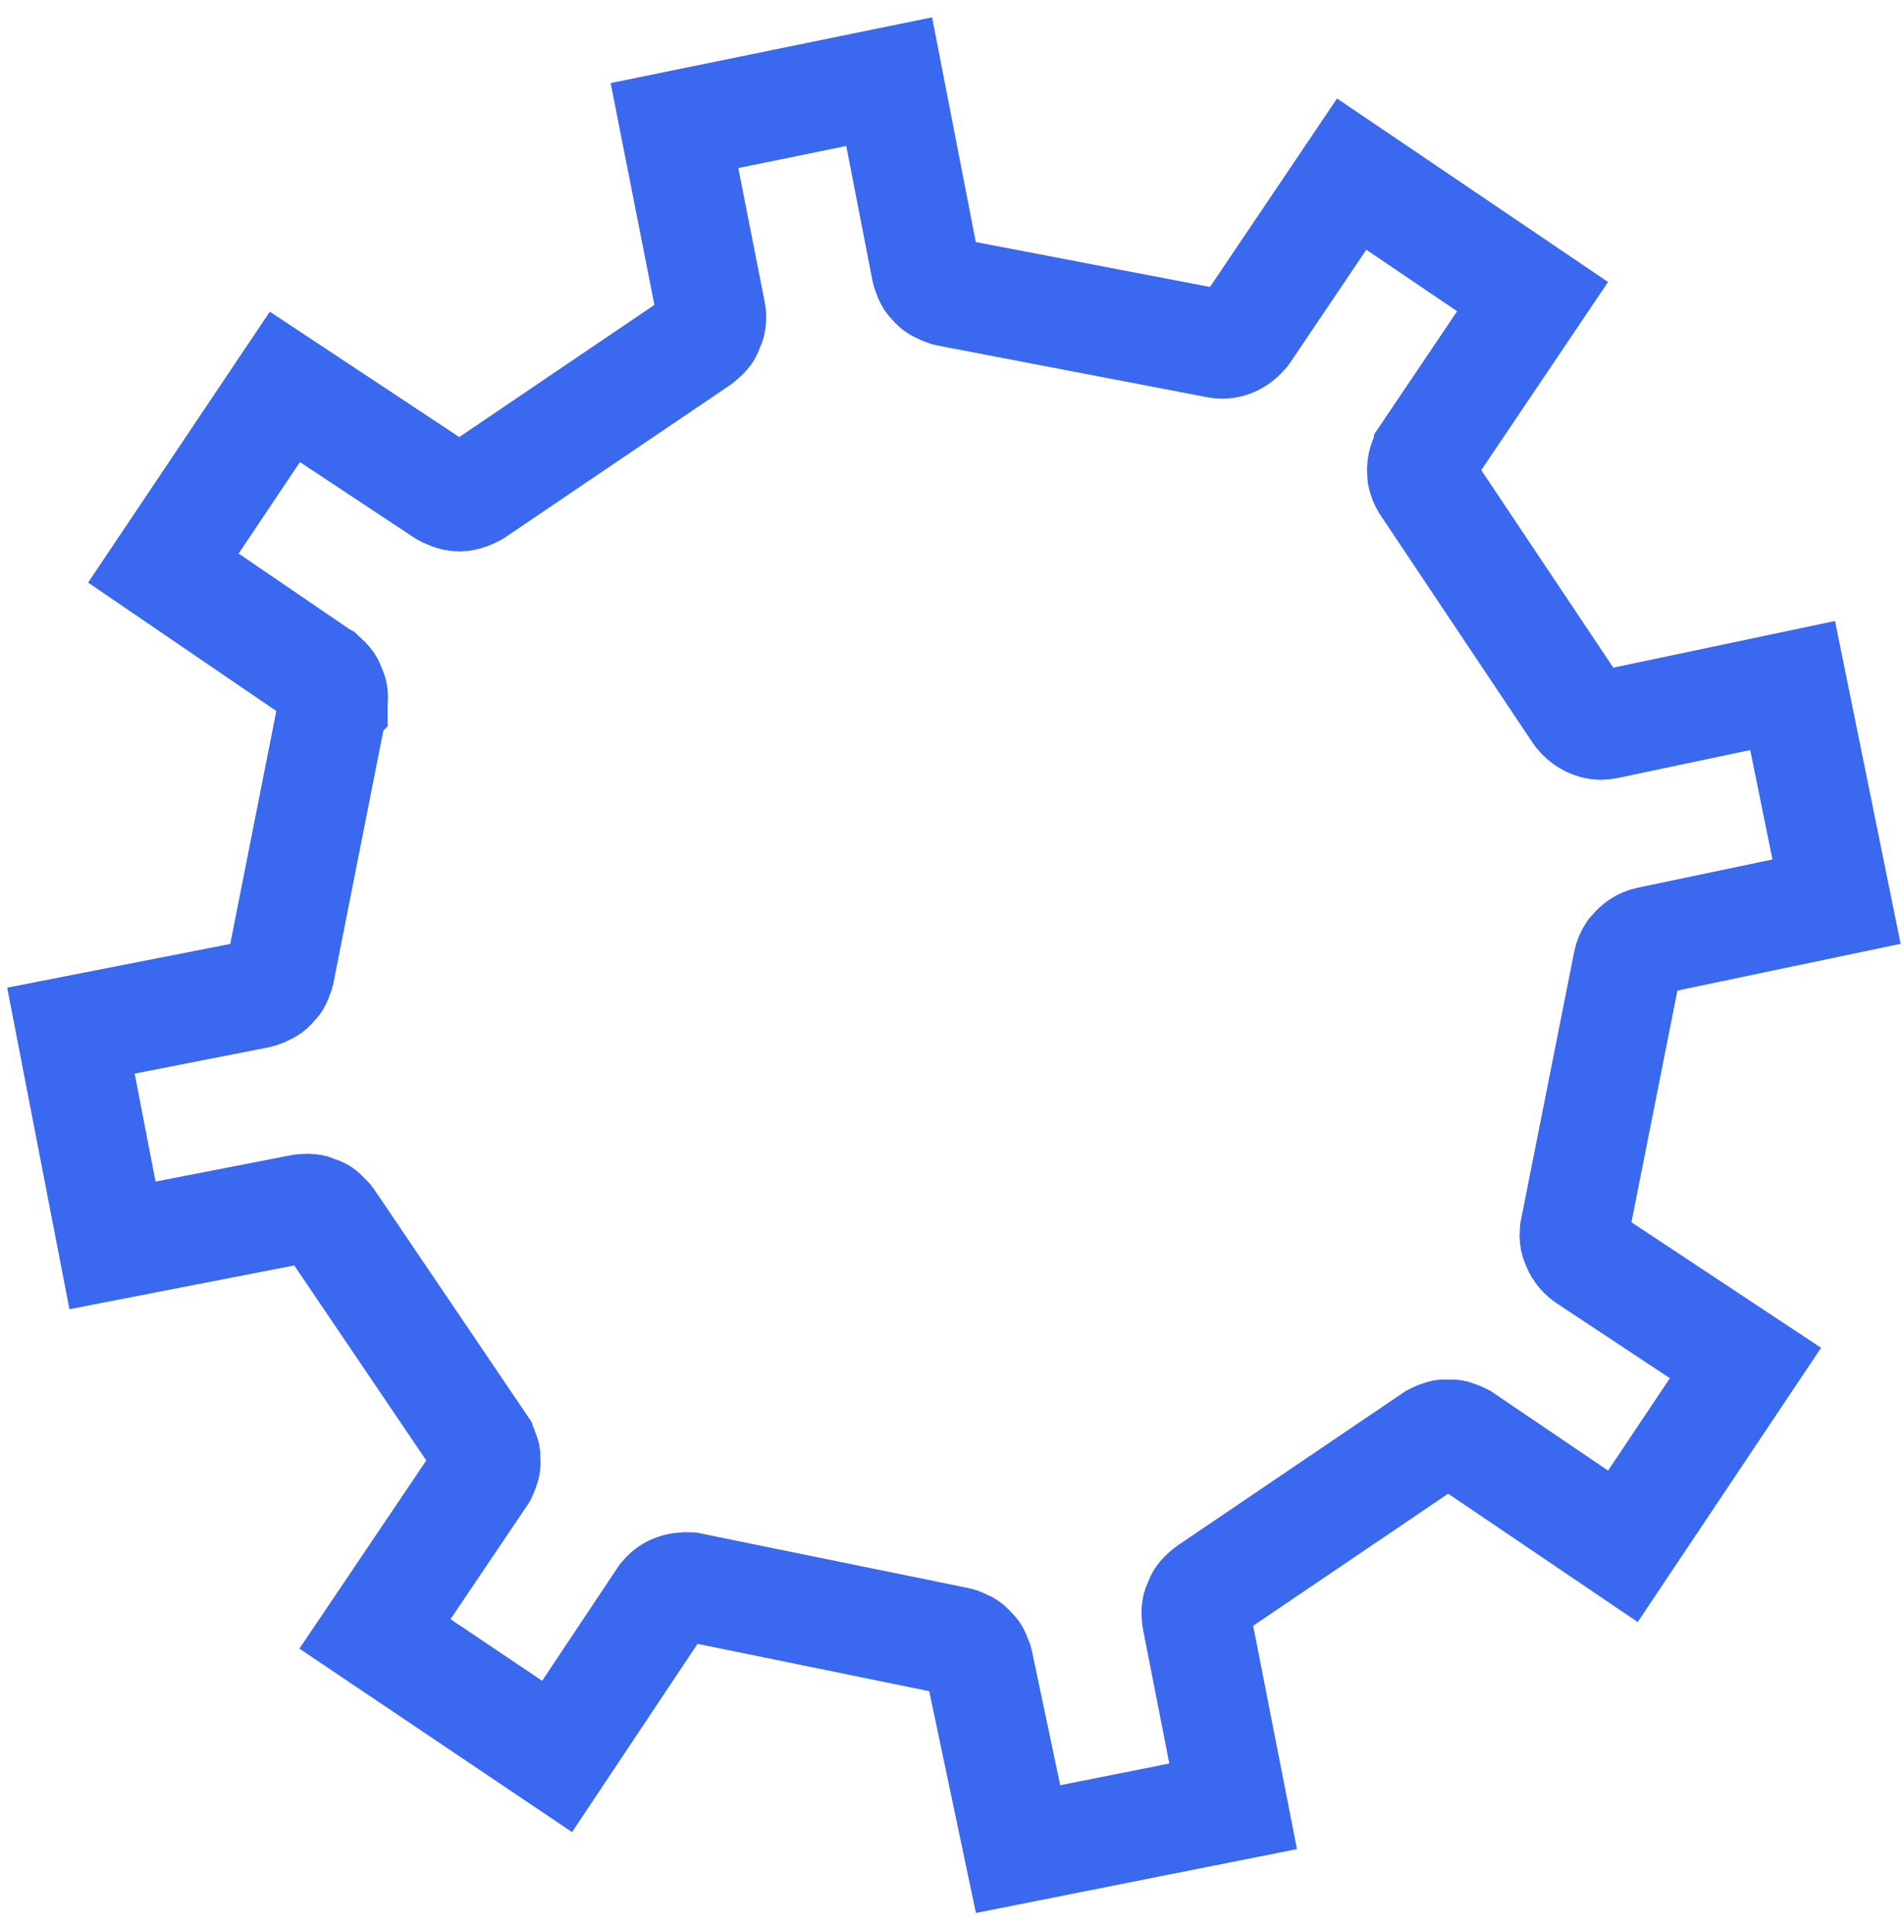 <svg width="70" height="71" viewBox="0 0 70 71" fill="none" xmlns="http://www.w3.org/2000/svg">
<mask id="path-1-outside-1" maskUnits="userSpaceOnUse" x="-0.393" y="0.001" width="71" height="71" fill="black">
<rect fill="white" x="-0.393" y="0.001" width="71" height="71"/>
<path d="M59.837 35.368C59.864 35.238 59.915 35.115 59.988 35.007C60.006 34.979 60.032 34.963 60.052 34.94C60.189 34.77 60.375 34.637 60.606 34.587L67.52 33.139L65.905 25.196L59.054 26.638C58.989 26.651 58.923 26.658 58.858 26.659H58.85C58.705 26.659 58.569 26.618 58.442 26.559C58.409 26.543 58.38 26.526 58.348 26.506C58.236 26.438 58.139 26.353 58.059 26.248C58.05 26.236 58.037 26.232 58.031 26.22L58.012 26.192L52.419 17.827L52.417 17.823C52.343 17.713 52.293 17.591 52.27 17.465C52.266 17.445 52.272 17.425 52.27 17.404C52.254 17.29 52.255 17.174 52.282 17.059C52.309 16.943 52.353 16.831 52.419 16.731L52.42 16.725L56.346 10.901L49.694 6.399L45.77 12.218C45.759 12.234 45.74 12.24 45.73 12.254C45.652 12.354 45.561 12.435 45.455 12.5C45.423 12.52 45.392 12.538 45.36 12.554C45.232 12.613 45.097 12.654 44.951 12.654H44.943C44.884 12.653 44.823 12.649 44.763 12.636L34.826 10.731C34.803 10.726 34.787 10.712 34.764 10.705C34.687 10.684 34.617 10.654 34.547 10.617C34.509 10.594 34.468 10.578 34.434 10.552C34.366 10.505 34.314 10.444 34.261 10.381C34.236 10.352 34.207 10.327 34.186 10.296C34.136 10.217 34.103 10.129 34.075 10.037C34.067 10.009 34.05 9.988 34.046 9.959C34.046 9.959 34.042 9.954 34.042 9.95L32.69 3.001L24.797 4.615L26.149 11.471C26.177 11.601 26.175 11.734 26.149 11.862C26.138 11.916 26.108 11.961 26.088 12.012C26.062 12.081 26.045 12.151 26.005 12.211C25.946 12.3 25.868 12.371 25.784 12.437C25.765 12.453 25.756 12.472 25.736 12.486L17.448 18.097C17.425 18.112 17.403 18.117 17.381 18.129C17.354 18.144 17.33 18.154 17.303 18.165C17.17 18.225 17.034 18.266 16.893 18.266H16.89C16.753 18.266 16.615 18.227 16.483 18.166C16.458 18.155 16.434 18.146 16.409 18.133C16.388 18.121 16.366 18.117 16.345 18.104L10.474 14.219L6.006 20.878L11.833 24.853L11.837 24.855L11.838 24.856C11.85 24.864 11.856 24.877 11.867 24.885C11.96 24.955 12.043 25.034 12.106 25.13C12.138 25.18 12.151 25.239 12.175 25.294C12.202 25.357 12.236 25.415 12.25 25.482C12.272 25.59 12.267 25.701 12.251 25.811C12.248 25.83 12.255 25.846 12.251 25.864V25.867L12.25 25.868L10.295 35.749L10.294 35.753C10.287 35.781 10.27 35.807 10.262 35.835C10.235 35.924 10.204 36.014 10.154 36.089C10.133 36.121 10.104 36.146 10.08 36.173C10.028 36.238 9.975 36.297 9.908 36.346C9.872 36.372 9.831 36.389 9.792 36.412C9.723 36.449 9.655 36.48 9.578 36.5C9.556 36.505 9.54 36.521 9.516 36.526L2.607 37.88L4.136 45.773L11.092 44.419C11.107 44.416 11.119 44.421 11.132 44.419C11.248 44.4 11.365 44.399 11.48 44.422C11.513 44.429 11.541 44.45 11.572 44.459C11.661 44.487 11.75 44.516 11.829 44.567C11.889 44.608 11.932 44.668 11.982 44.719C12.02 44.758 12.066 44.786 12.099 44.834L17.711 53.122C17.711 53.122 17.713 53.129 17.715 53.132C17.769 53.213 17.798 53.306 17.826 53.397C17.835 53.427 17.856 53.456 17.863 53.487C17.868 53.516 17.86 53.548 17.863 53.578C17.872 53.673 17.881 53.771 17.863 53.864C17.859 53.886 17.844 53.903 17.839 53.924C17.811 54.028 17.775 54.129 17.714 54.223C17.713 54.225 17.713 54.228 17.713 54.228L13.786 60.051L20.482 64.556L24.358 58.741L24.362 58.737C24.536 58.479 24.828 58.33 25.145 58.32C25.222 58.316 25.296 58.306 25.373 58.322H25.379L35.213 60.329C35.302 60.347 35.377 60.392 35.455 60.432C35.487 60.448 35.524 60.453 35.554 60.473C35.63 60.523 35.69 60.591 35.748 60.658C35.774 60.689 35.807 60.71 35.829 60.74C35.88 60.815 35.907 60.9 35.936 60.985C35.949 61.024 35.974 61.054 35.982 61.093L37.429 67.961L45.336 66.389L43.981 59.48C43.978 59.467 43.984 59.455 43.981 59.445C43.962 59.327 43.96 59.21 43.984 59.095C43.995 59.04 44.025 58.994 44.046 58.941C44.072 58.874 44.089 58.805 44.129 58.745C44.189 58.655 44.268 58.58 44.357 58.511C44.372 58.5 44.38 58.483 44.396 58.472L44.398 58.471L52.685 52.86L52.691 52.857C52.784 52.795 52.886 52.76 52.993 52.731C53.013 52.726 53.03 52.711 53.05 52.707C53.113 52.695 53.176 52.707 53.241 52.707C53.304 52.707 53.369 52.695 53.431 52.707C53.457 52.712 53.481 52.731 53.507 52.737C53.605 52.765 53.701 52.798 53.788 52.855L53.797 52.859L59.666 56.832L64.172 50.095L58.309 46.215C58.306 46.214 58.305 46.211 58.305 46.211C58.214 46.149 58.144 46.07 58.079 45.987C58.007 45.892 57.958 45.791 57.924 45.68C57.913 45.648 57.893 45.622 57.887 45.589C57.861 45.462 57.861 45.331 57.886 45.201V45.197L59.837 35.368Z"/>
</mask>
<path d="M59.837 35.368C59.864 35.238 59.915 35.115 59.988 35.007C60.006 34.979 60.032 34.963 60.052 34.94C60.189 34.77 60.375 34.637 60.606 34.587L67.52 33.139L65.905 25.196L59.054 26.638C58.989 26.651 58.923 26.658 58.858 26.659H58.85C58.705 26.659 58.569 26.618 58.442 26.559C58.409 26.543 58.38 26.526 58.348 26.506C58.236 26.438 58.139 26.353 58.059 26.248C58.05 26.236 58.037 26.232 58.031 26.22L58.012 26.192L52.419 17.827L52.417 17.823C52.343 17.713 52.293 17.591 52.27 17.465C52.266 17.445 52.272 17.425 52.27 17.404C52.254 17.29 52.255 17.174 52.282 17.059C52.309 16.943 52.353 16.831 52.419 16.731L52.42 16.725L56.346 10.901L49.694 6.399L45.77 12.218C45.759 12.234 45.74 12.24 45.73 12.254C45.652 12.354 45.561 12.435 45.455 12.5C45.423 12.52 45.392 12.538 45.36 12.554C45.232 12.613 45.097 12.654 44.951 12.654H44.943C44.884 12.653 44.823 12.649 44.763 12.636L34.826 10.731C34.803 10.726 34.787 10.712 34.764 10.705C34.687 10.684 34.617 10.654 34.547 10.617C34.509 10.594 34.468 10.578 34.434 10.552C34.366 10.505 34.314 10.444 34.261 10.381C34.236 10.352 34.207 10.327 34.186 10.296C34.136 10.217 34.103 10.129 34.075 10.037C34.067 10.009 34.05 9.988 34.046 9.959C34.046 9.959 34.042 9.954 34.042 9.95L32.69 3.001L24.797 4.615L26.149 11.471C26.177 11.601 26.175 11.734 26.149 11.862C26.138 11.916 26.108 11.961 26.088 12.012C26.062 12.081 26.045 12.151 26.005 12.211C25.946 12.3 25.868 12.371 25.784 12.437C25.765 12.453 25.756 12.472 25.736 12.486L17.448 18.097C17.425 18.112 17.403 18.117 17.381 18.129C17.354 18.144 17.33 18.154 17.303 18.165C17.17 18.225 17.034 18.266 16.893 18.266H16.89C16.753 18.266 16.615 18.227 16.483 18.166C16.458 18.155 16.434 18.146 16.409 18.133C16.388 18.121 16.366 18.117 16.345 18.104L10.474 14.219L6.006 20.878L11.833 24.853L11.837 24.855L11.838 24.856C11.85 24.864 11.856 24.877 11.867 24.885C11.96 24.955 12.043 25.034 12.106 25.13C12.138 25.18 12.151 25.239 12.175 25.294C12.202 25.357 12.236 25.415 12.25 25.482C12.272 25.59 12.267 25.701 12.251 25.811C12.248 25.83 12.255 25.846 12.251 25.864V25.867L12.25 25.868L10.295 35.749L10.294 35.753C10.287 35.781 10.27 35.807 10.262 35.835C10.235 35.924 10.204 36.014 10.154 36.089C10.133 36.121 10.104 36.146 10.08 36.173C10.028 36.238 9.975 36.297 9.908 36.346C9.872 36.372 9.831 36.389 9.792 36.412C9.723 36.449 9.655 36.48 9.578 36.5C9.556 36.505 9.54 36.521 9.516 36.526L2.607 37.88L4.136 45.773L11.092 44.419C11.107 44.416 11.119 44.421 11.132 44.419C11.248 44.4 11.365 44.399 11.48 44.422C11.513 44.429 11.541 44.45 11.572 44.459C11.661 44.487 11.75 44.516 11.829 44.567C11.889 44.608 11.932 44.668 11.982 44.719C12.02 44.758 12.066 44.786 12.099 44.834L17.711 53.122C17.711 53.122 17.713 53.129 17.715 53.132C17.769 53.213 17.798 53.306 17.826 53.397C17.835 53.427 17.856 53.456 17.863 53.487C17.868 53.516 17.86 53.548 17.863 53.578C17.872 53.673 17.881 53.771 17.863 53.864C17.859 53.886 17.844 53.903 17.839 53.924C17.811 54.028 17.775 54.129 17.714 54.223C17.713 54.225 17.713 54.228 17.713 54.228L13.786 60.051L20.482 64.556L24.358 58.741L24.362 58.737C24.536 58.479 24.828 58.33 25.145 58.32C25.222 58.316 25.296 58.306 25.373 58.322H25.379L35.213 60.329C35.302 60.347 35.377 60.392 35.455 60.432C35.487 60.448 35.524 60.453 35.554 60.473C35.63 60.523 35.69 60.591 35.748 60.658C35.774 60.689 35.807 60.71 35.829 60.74C35.88 60.815 35.907 60.9 35.936 60.985C35.949 61.024 35.974 61.054 35.982 61.093L37.429 67.961L45.336 66.389L43.981 59.48C43.978 59.467 43.984 59.455 43.981 59.445C43.962 59.327 43.96 59.21 43.984 59.095C43.995 59.04 44.025 58.994 44.046 58.941C44.072 58.874 44.089 58.805 44.129 58.745C44.189 58.655 44.268 58.58 44.357 58.511C44.372 58.5 44.38 58.483 44.396 58.472L44.398 58.471L52.685 52.86L52.691 52.857C52.784 52.795 52.886 52.76 52.993 52.731C53.013 52.726 53.03 52.711 53.05 52.707C53.113 52.695 53.176 52.707 53.241 52.707C53.304 52.707 53.369 52.695 53.431 52.707C53.457 52.712 53.481 52.731 53.507 52.737C53.605 52.765 53.701 52.798 53.788 52.855L53.797 52.859L59.666 56.832L64.172 50.095L58.309 46.215C58.306 46.214 58.305 46.211 58.305 46.211C58.214 46.149 58.144 46.07 58.079 45.987C58.007 45.892 57.958 45.791 57.924 45.68C57.913 45.648 57.893 45.622 57.887 45.589C57.861 45.462 57.861 45.331 57.886 45.201V45.197L59.837 35.368Z" stroke="#3A68EE" stroke-width="4" mask="url(#path-1-outside-1)"/>
</svg>
